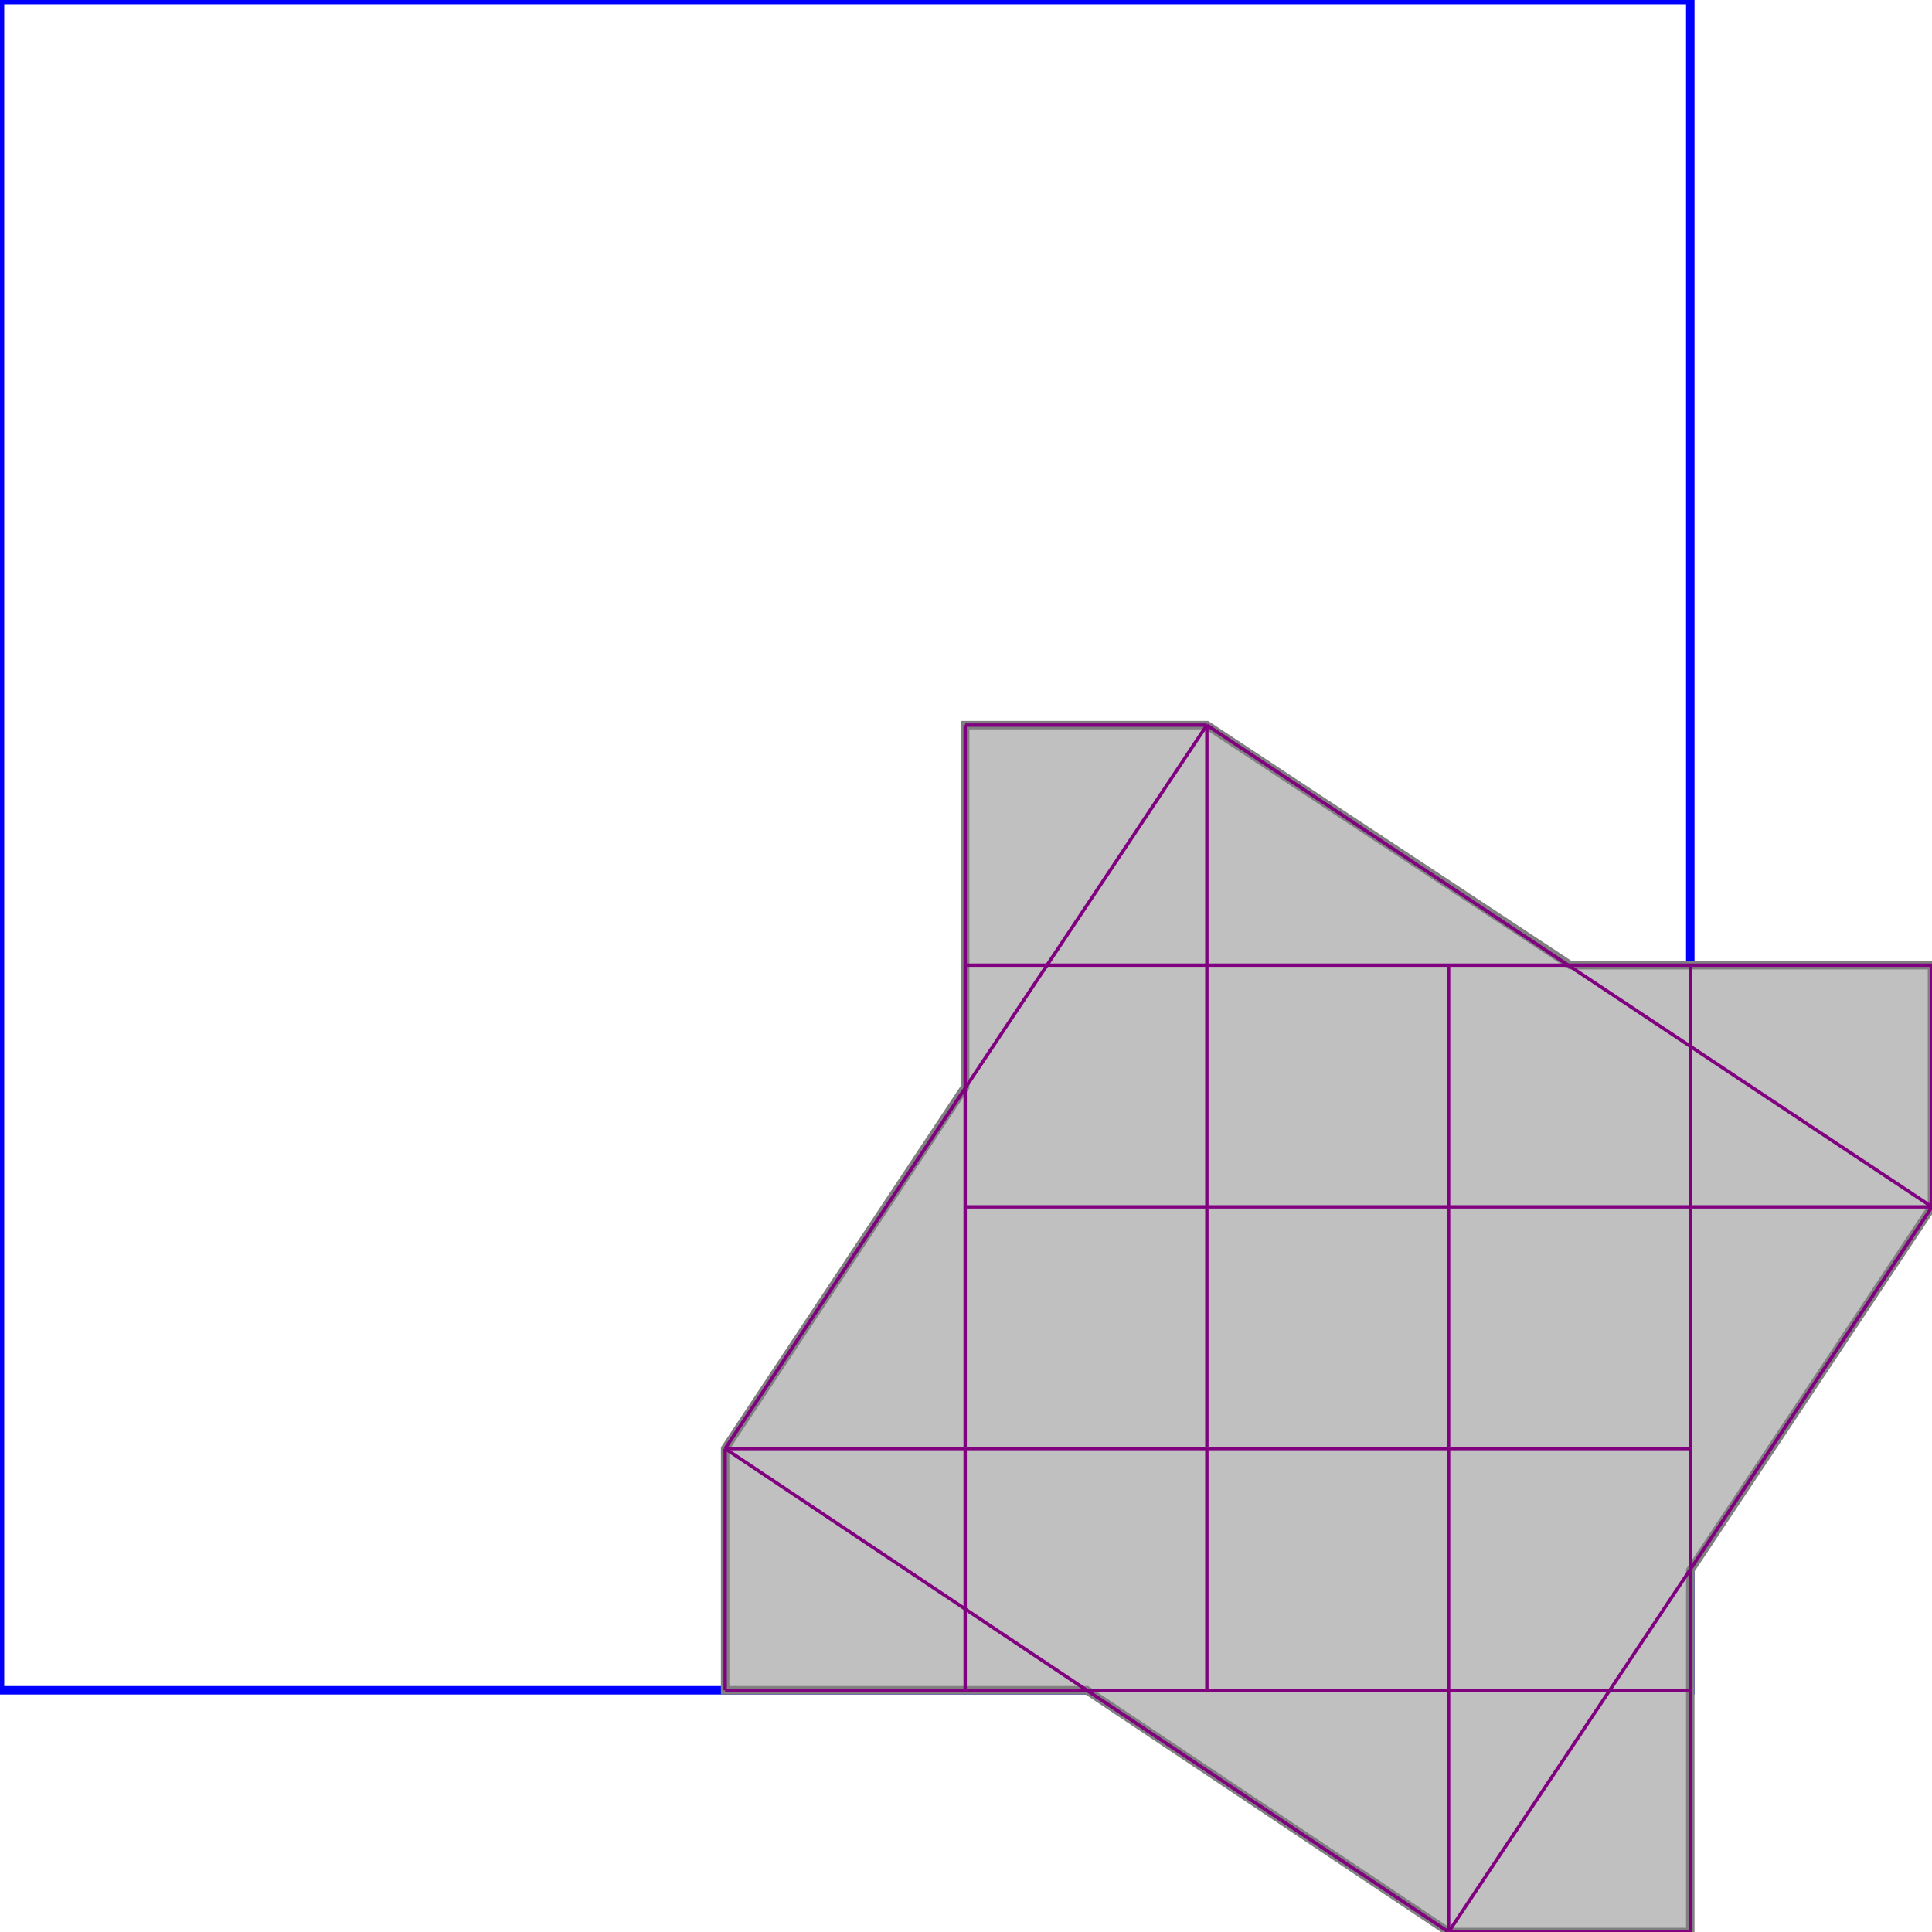 <svg xmlns="http://www.w3.org/2000/svg" xmlns:xlink="http://www.w3.org/1999/xlink" width="300px" height="300px" viewBox="0.000 0.000 1.143 1.143"><rect x="0" y="0" width="1" height="1" fill="none" stroke="blue" stroke-width="0.005"/><path d="M 0.571 0.429 L 0.714 0.429 L 0.929 0.571 L 1.143 0.571 L 1.143 0.714 L 1.000 0.929 L 1.000 1.143 L 0.857 1.143 L 0.643 1.000 L 0.429 1.000 L 0.429 0.857 L 0.571 0.643 Z" fill="silver" stroke="gray" stroke-width="0.005"/><path d="M 0.714 0.429 L 1.143 0.714" fill="none" stroke="purple" stroke-width="0.002"/><path d="M 0.429 0.857 L 0.429 1.000" fill="none" stroke="purple" stroke-width="0.002"/><path d="M 0.571 0.429 L 0.571 1.000" fill="none" stroke="purple" stroke-width="0.002"/><path d="M 0.714 0.429 L 0.714 1.000" fill="none" stroke="purple" stroke-width="0.002"/><path d="M 0.857 0.571 L 0.857 1.143" fill="none" stroke="purple" stroke-width="0.002"/><path d="M 1.000 0.571 L 1.000 1.143" fill="none" stroke="purple" stroke-width="0.002"/><path d="M 1.143 0.571 L 1.143 0.714" fill="none" stroke="purple" stroke-width="0.002"/><path d="M 0.429 0.857 L 0.857 1.143" fill="none" stroke="purple" stroke-width="0.002"/><path d="M 0.571 0.429 L 0.714 0.429" fill="none" stroke="purple" stroke-width="0.002"/><path d="M 0.714 0.429 L 0.429 0.857" fill="none" stroke="purple" stroke-width="0.002"/><path d="M 0.571 0.571 L 1.143 0.571" fill="none" stroke="purple" stroke-width="0.002"/><path d="M 0.571 0.714 L 1.143 0.714" fill="none" stroke="purple" stroke-width="0.002"/><path d="M 1.143 0.714 L 0.857 1.143" fill="none" stroke="purple" stroke-width="0.002"/><path d="M 0.429 0.857 L 1.000 0.857" fill="none" stroke="purple" stroke-width="0.002"/><path d="M 0.429 1.000 L 1.000 1.000" fill="none" stroke="purple" stroke-width="0.002"/><path d="M 0.857 1.143 L 1.000 1.143" fill="none" stroke="purple" stroke-width="0.002"/></svg>